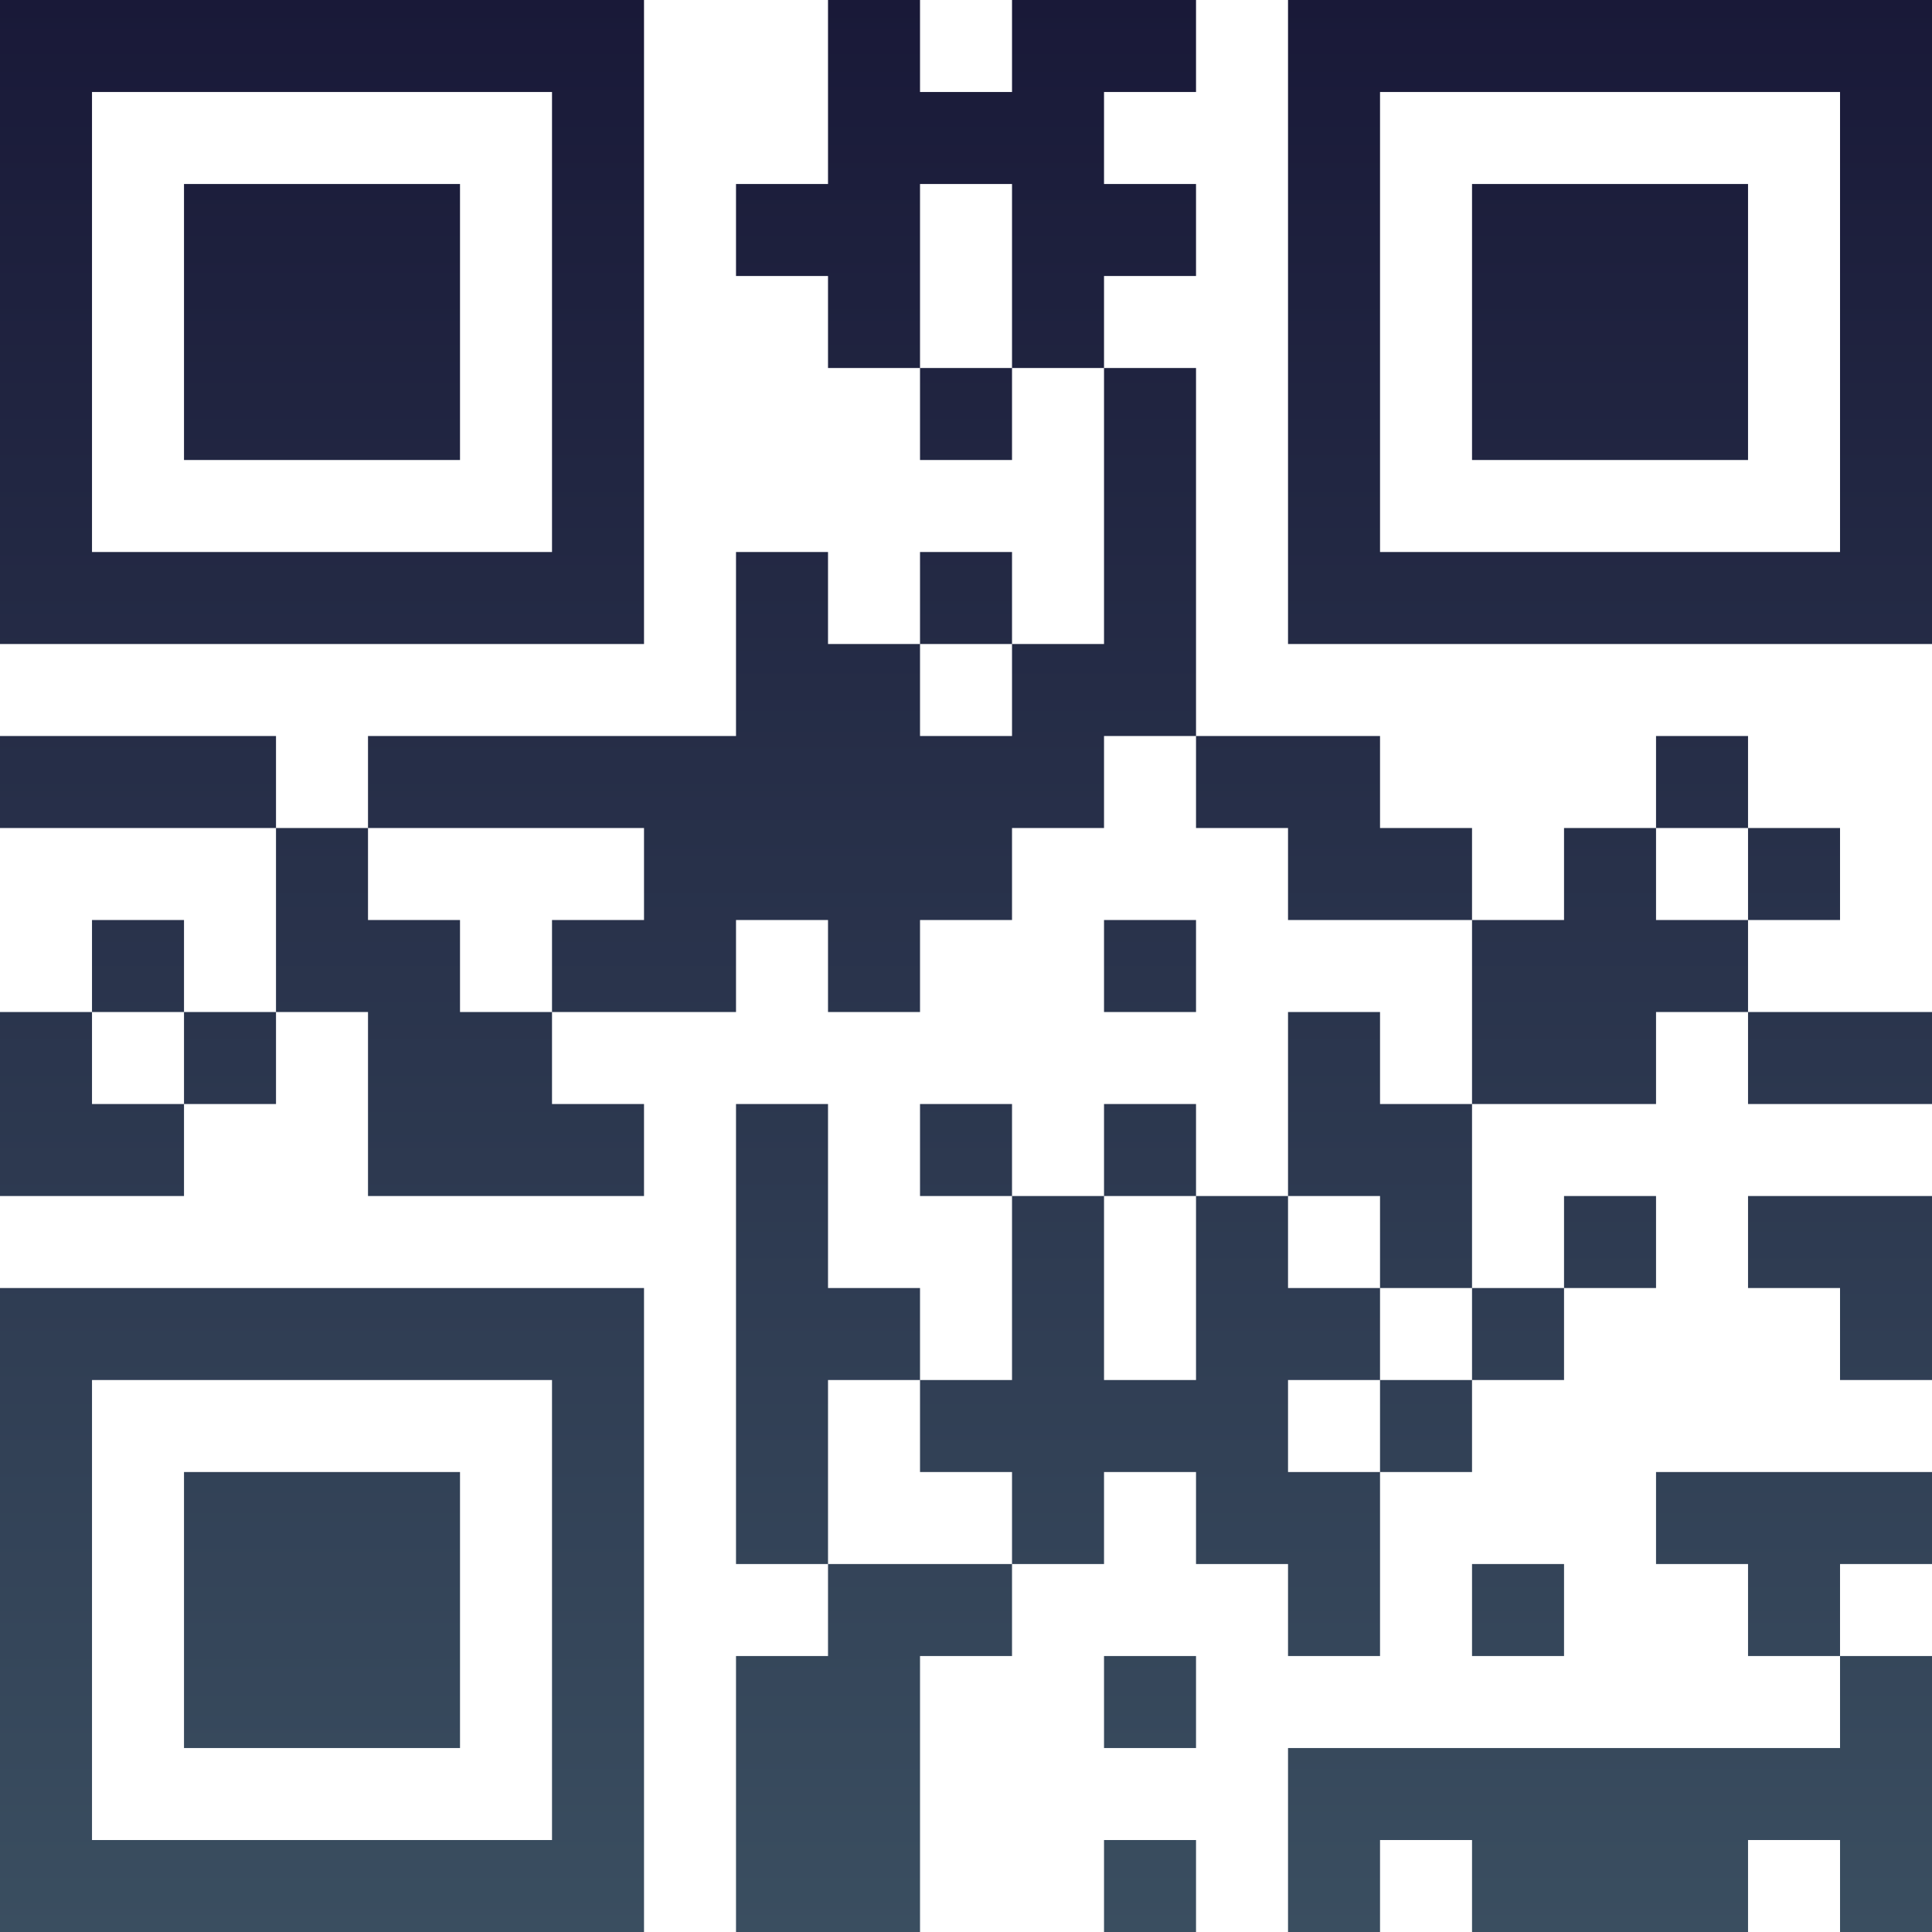 <?xml version="1.0" encoding="UTF-8"?>
<svg xmlns="http://www.w3.org/2000/svg" version="1.1" width="100" height="100" viewBox="0 0 100 100"><rect x="0" y="0" width="100" height="100" fill="#ffffff"/><g transform="scale(4.762)"><g transform="translate(0,0)"><defs><linearGradient gradientUnits="userSpaceOnUse" x1="0" y1="0" x2="0" y2="21" id="g1"><stop offset="0%" stop-color="#191938"/><stop offset="100%" stop-color="#3a4e60"/></linearGradient></defs><path fill-rule="evenodd" d="M9 0L9 2L8 2L8 3L9 3L9 4L10 4L10 5L11 5L11 4L12 4L12 7L11 7L11 6L10 6L10 7L9 7L9 6L8 6L8 8L4 8L4 9L3 9L3 8L0 8L0 9L3 9L3 11L2 11L2 10L1 10L1 11L0 11L0 13L2 13L2 12L3 12L3 11L4 11L4 13L7 13L7 12L6 12L6 11L8 11L8 10L9 10L9 11L10 11L10 10L11 10L11 9L12 9L12 8L13 8L13 9L14 9L14 10L16 10L16 12L15 12L15 11L14 11L14 13L13 13L13 12L12 12L12 13L11 13L11 12L10 12L10 13L11 13L11 15L10 15L10 14L9 14L9 12L8 12L8 17L9 17L9 18L8 18L8 21L10 21L10 18L11 18L11 17L12 17L12 16L13 16L13 17L14 17L14 18L15 18L15 16L16 16L16 15L17 15L17 14L18 14L18 13L17 13L17 14L16 14L16 12L18 12L18 11L19 11L19 12L21 12L21 11L19 11L19 10L20 10L20 9L19 9L19 8L18 8L18 9L17 9L17 10L16 10L16 9L15 9L15 8L13 8L13 4L12 4L12 3L13 3L13 2L12 2L12 1L13 1L13 0L11 0L11 1L10 1L10 0ZM10 2L10 4L11 4L11 2ZM10 7L10 8L11 8L11 7ZM4 9L4 10L5 10L5 11L6 11L6 10L7 10L7 9ZM18 9L18 10L19 10L19 9ZM12 10L12 11L13 11L13 10ZM1 11L1 12L2 12L2 11ZM12 13L12 15L13 15L13 13ZM14 13L14 14L15 14L15 15L14 15L14 16L15 16L15 15L16 15L16 14L15 14L15 13ZM19 13L19 14L20 14L20 15L21 15L21 13ZM9 15L9 17L11 17L11 16L10 16L10 15ZM18 16L18 17L19 17L19 18L20 18L20 19L14 19L14 21L15 21L15 20L16 20L16 21L19 21L19 20L20 20L20 21L21 21L21 18L20 18L20 17L21 17L21 16ZM16 17L16 18L17 18L17 17ZM12 18L12 19L13 19L13 18ZM12 20L12 21L13 21L13 20ZM0 0L0 7L7 7L7 0ZM1 1L1 6L6 6L6 1ZM2 2L2 5L5 5L5 2ZM14 0L14 7L21 7L21 0ZM15 1L15 6L20 6L20 1ZM16 2L16 5L19 5L19 2ZM0 14L0 21L7 21L7 14ZM1 15L1 20L6 20L6 15ZM2 16L2 19L5 19L5 16Z" fill="url(#g1)"/></g></g></svg>

